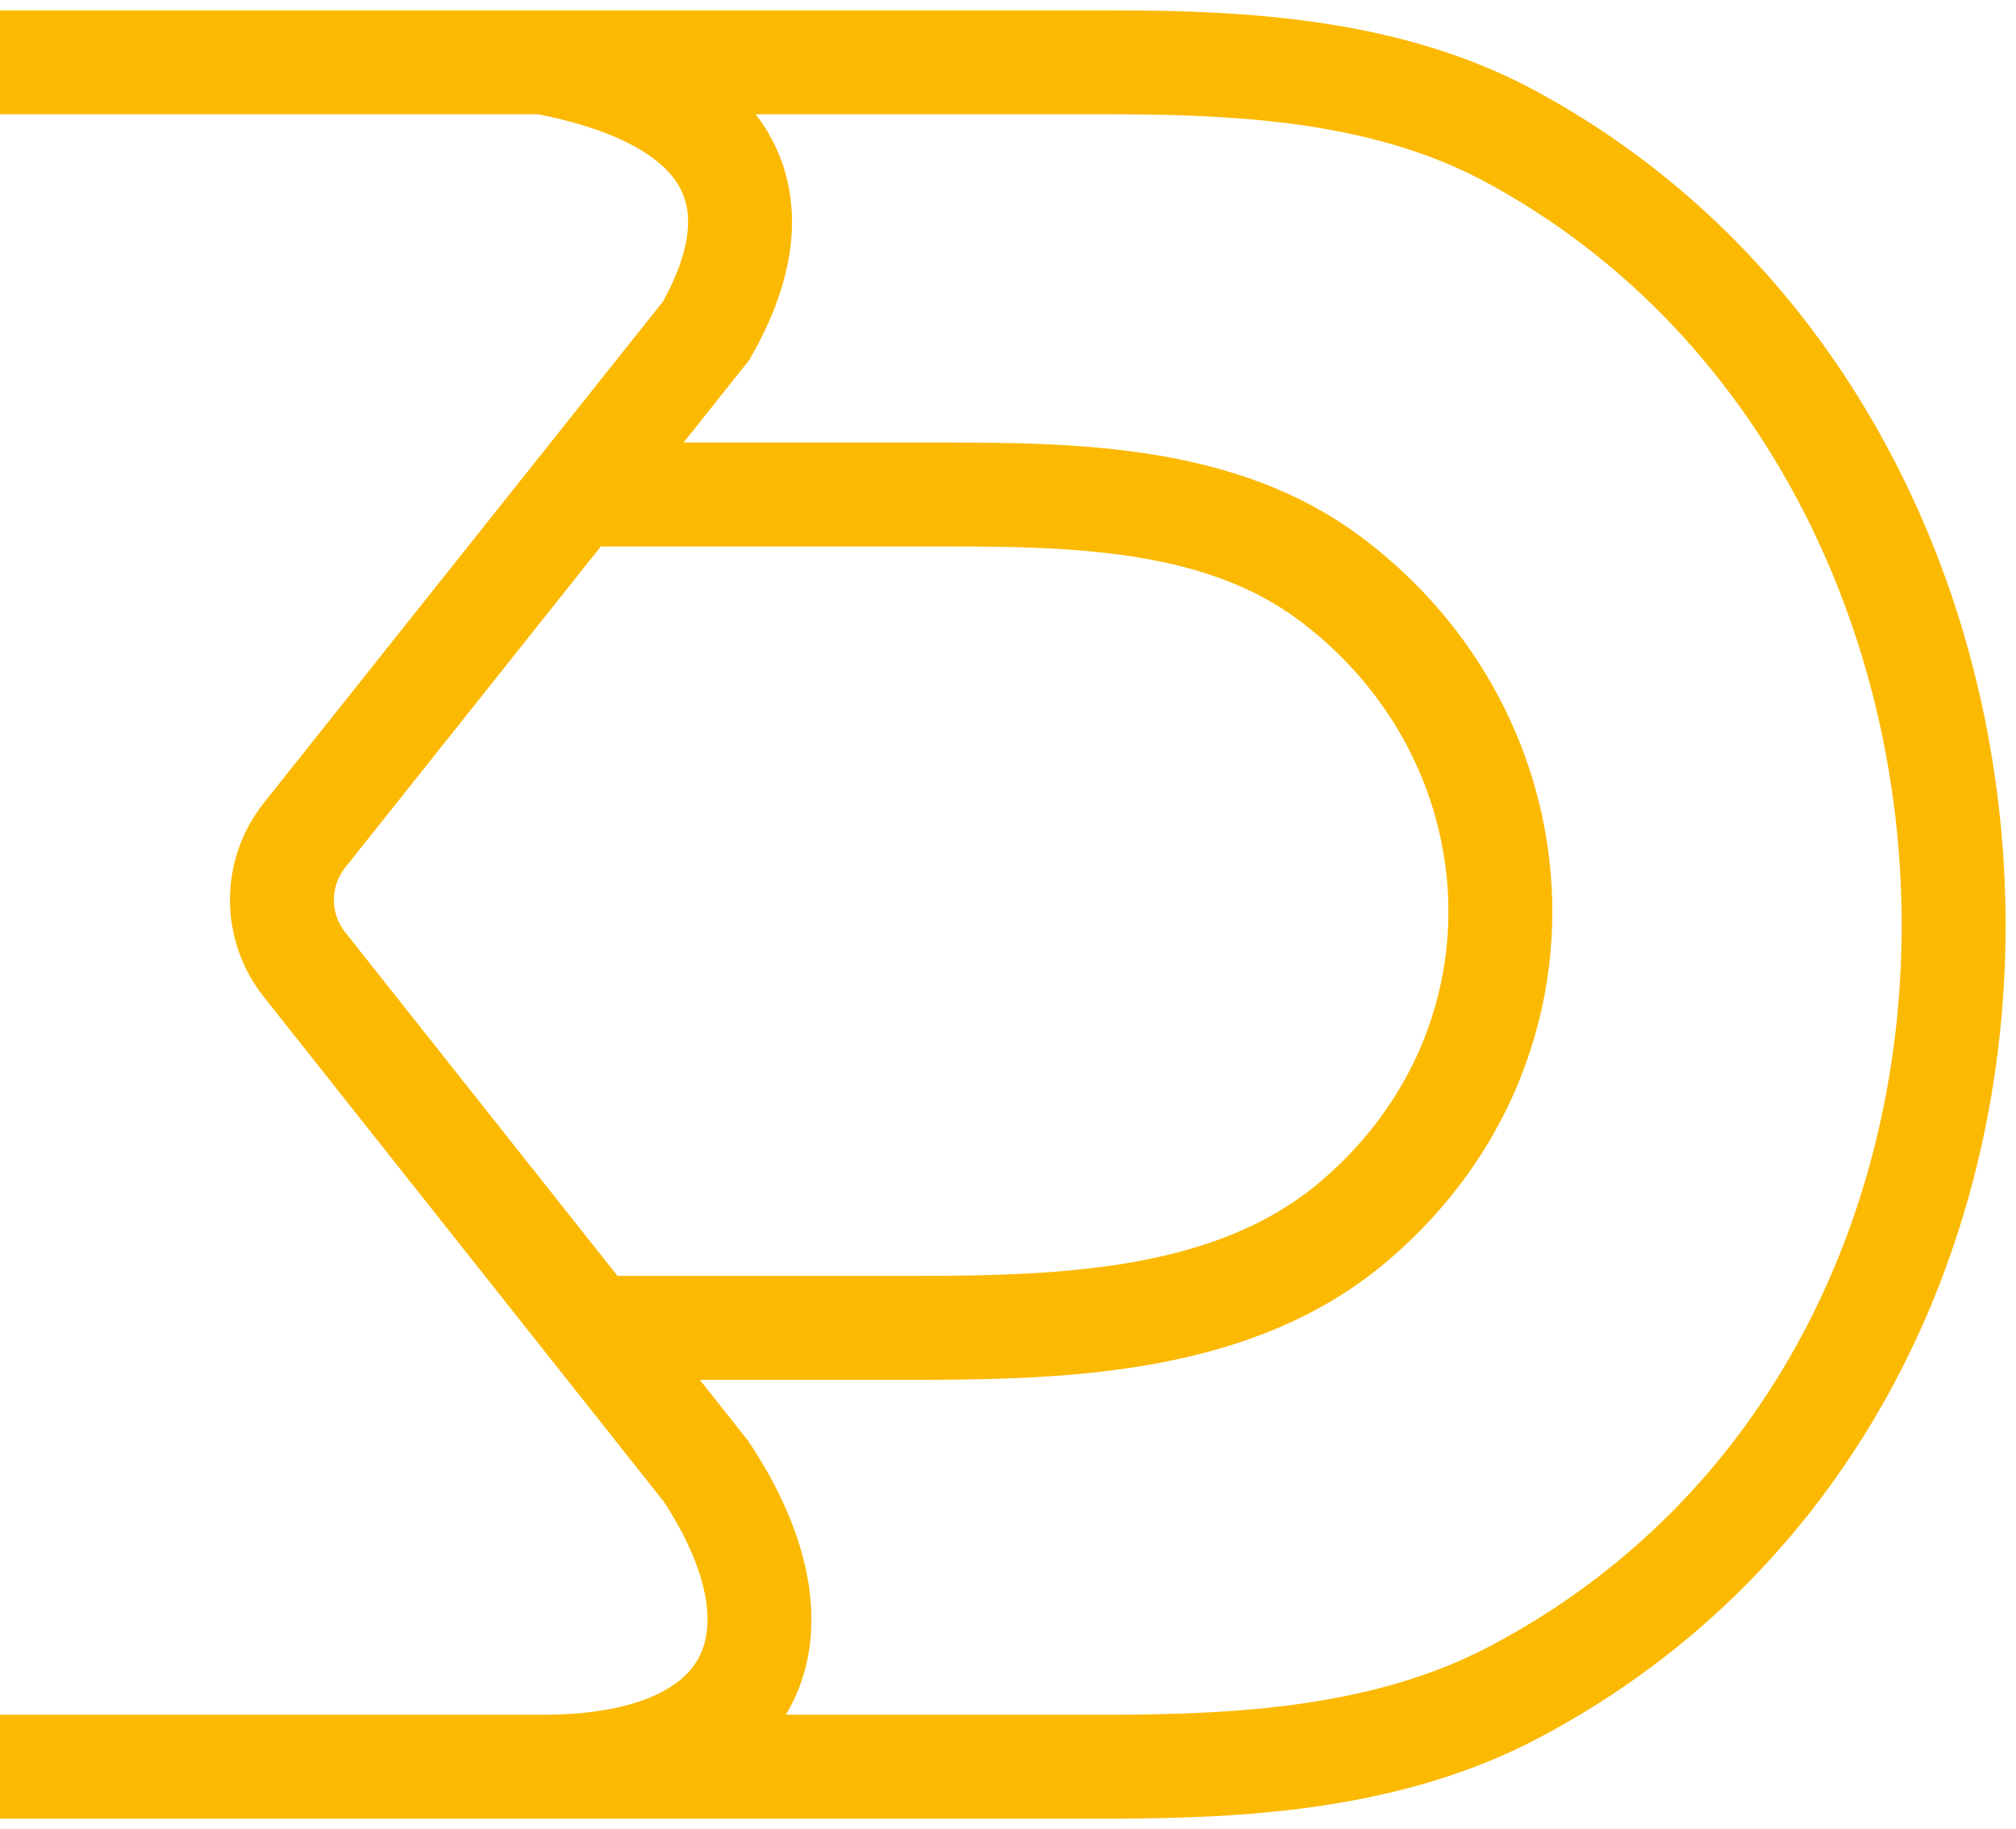 <svg width="97" height="88" viewBox="0 0 97 88" fill="none" xmlns="http://www.w3.org/2000/svg">
<path d="M26.155 85C30.344 85 43.847 85 53.4 85C60.083 85 66.948 84.53 72.86 81.412C101.8 66.148 100.336 21.51 72.699 6.573C66.905 3.441 60.134 3 53.548 3C45.207 3 33.499 3 26.155 3M26.155 85C36.539 85 39.12 78.573 33.975 70.795L14.646 46.402C13.202 44.58 13.205 42.002 14.653 40.183L33.975 15.913C37.437 9.844 35.642 4.808 26.155 3M26.155 85H0M27.704 63.887H43.99C51.465 63.887 59.508 63.584 65.188 58.725C75.201 50.16 74.186 35.461 63.993 27.836C58.84 23.981 52.005 23.791 45.57 23.791H27.704M26.155 3H0" stroke="#FBB901" stroke-width="5"/>
</svg>
